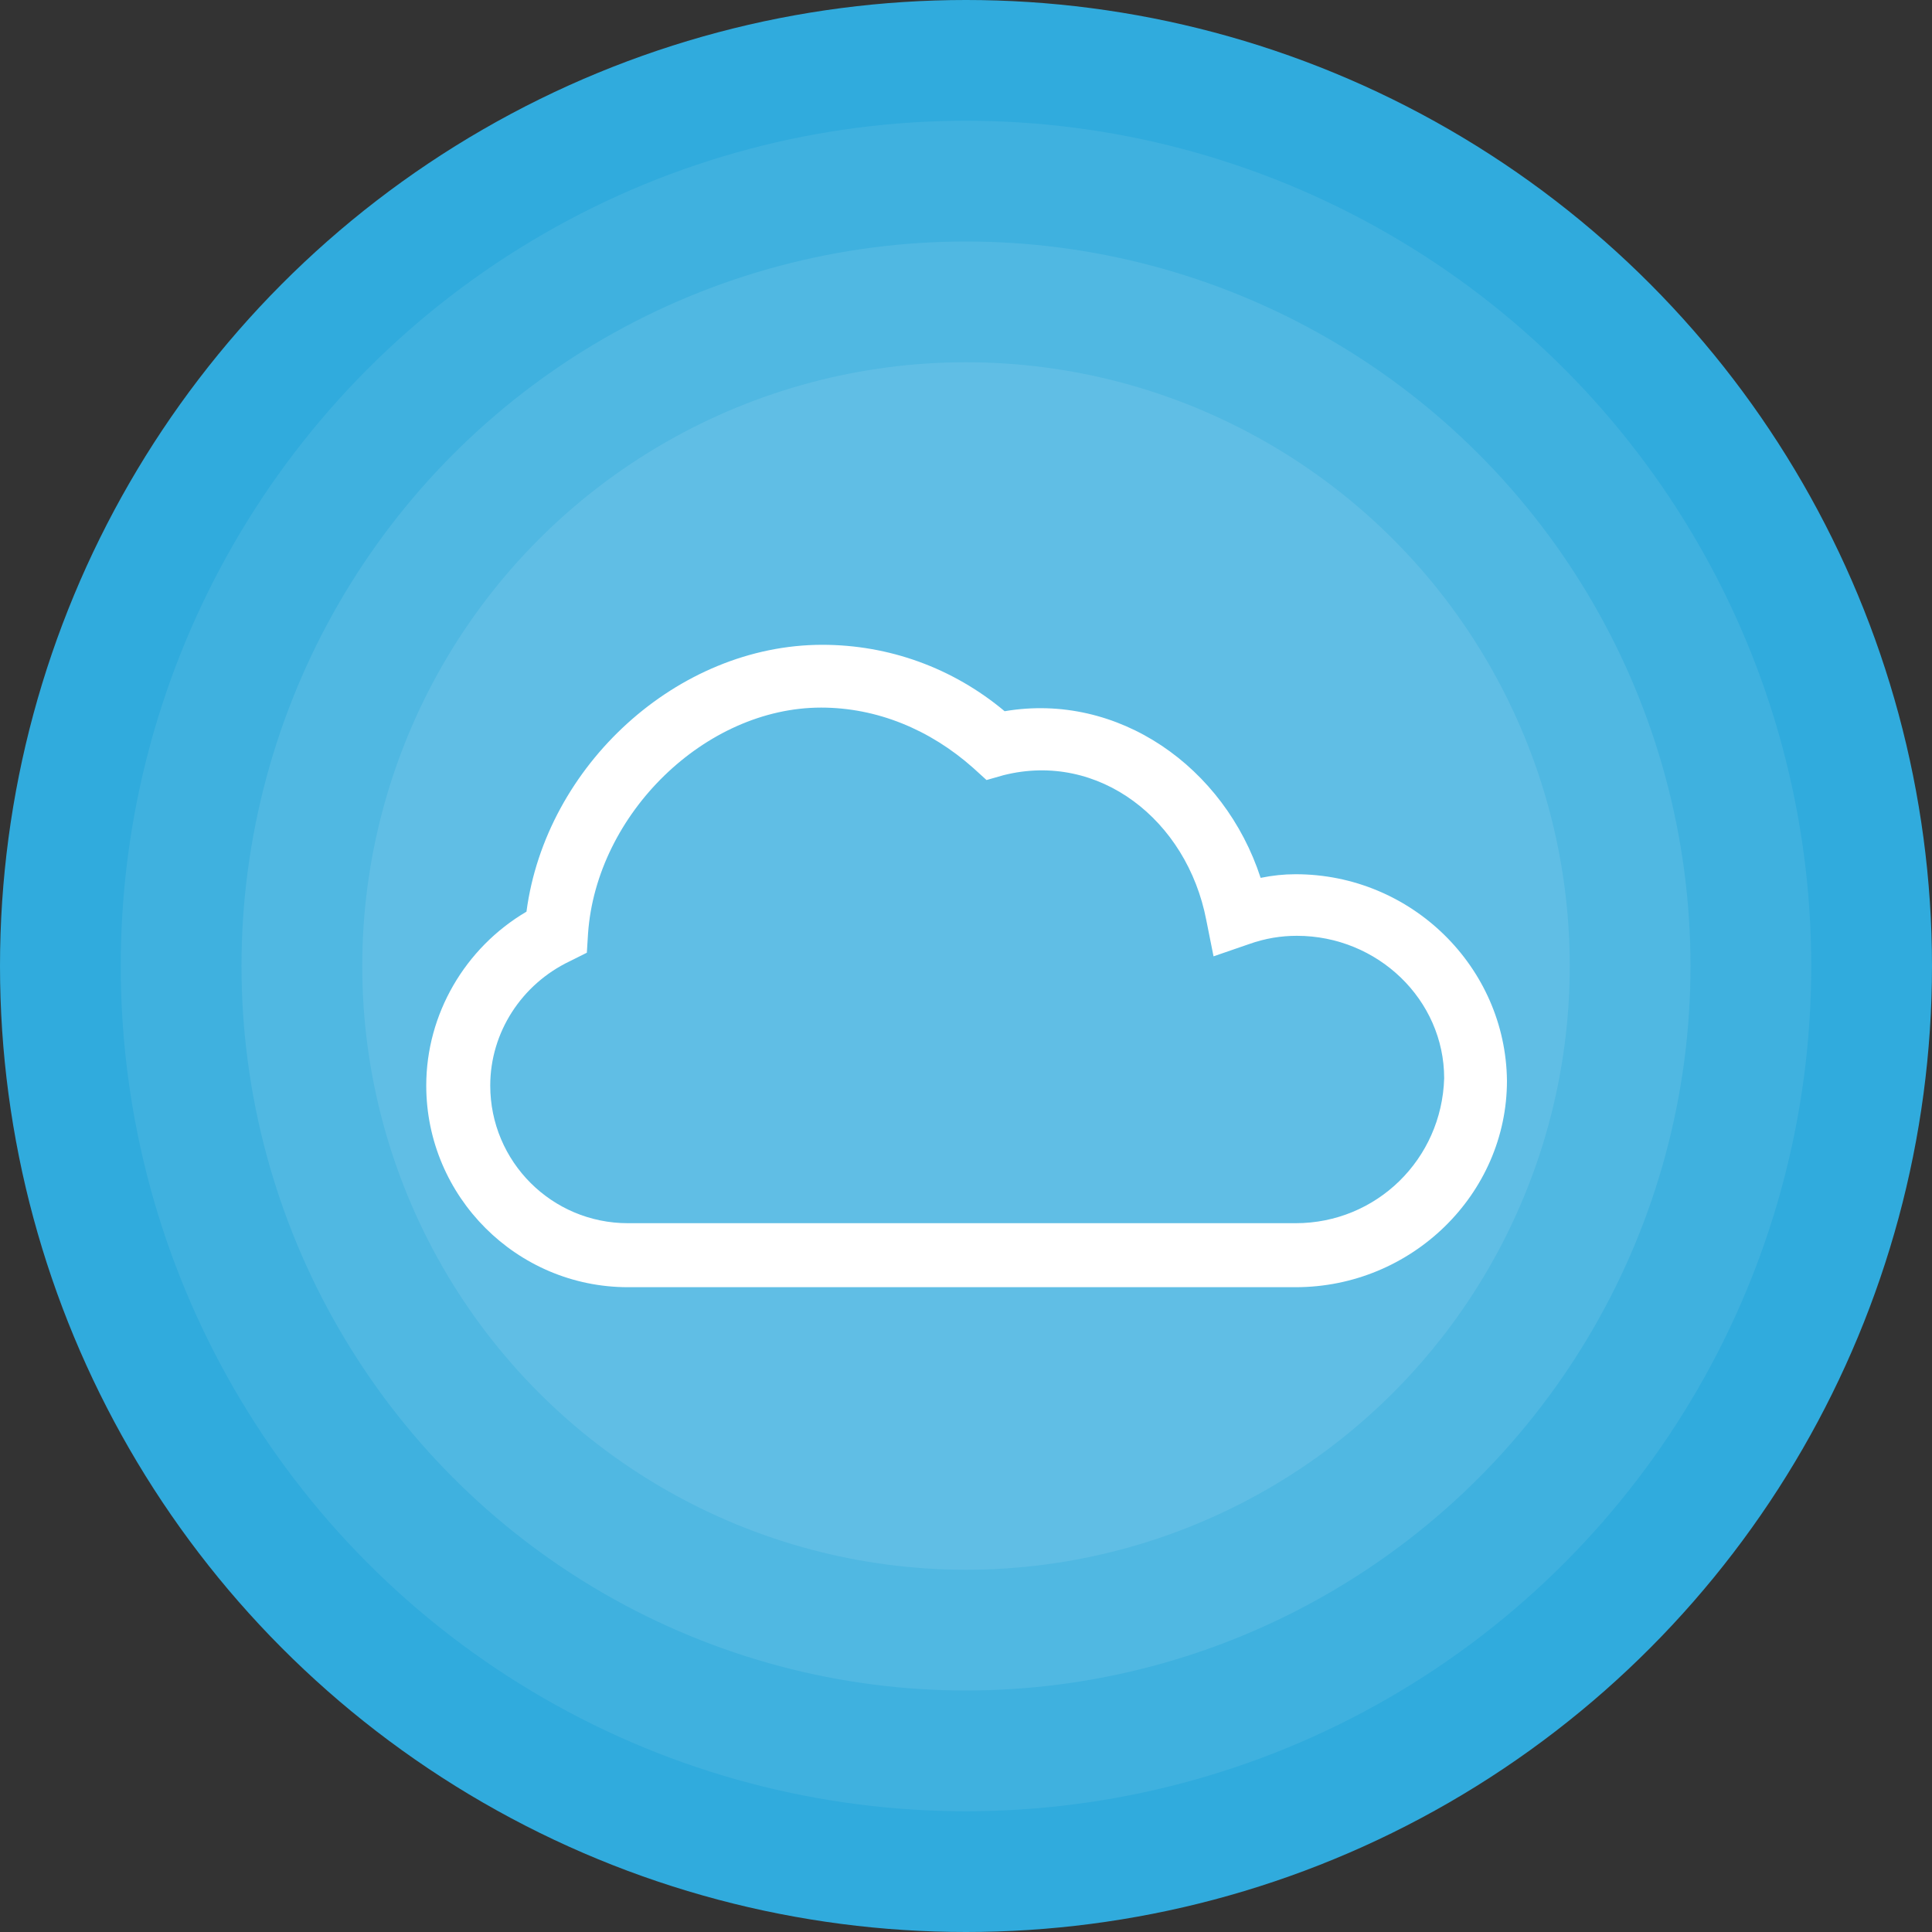 <svg xmlns="http://www.w3.org/2000/svg" xmlns:xlink="http://www.w3.org/1999/xlink" version="1.1" x="0px" y="0px" viewBox="-30 -30 160 160" enable-background="new 0 0 100 100" xml:space="preserve">
    <rect x="-30" y="-30" width="160" height="160" fill="#333333" stroke="none"/>
    <g>
        <circle cx="50" cy="50" r="80" style="fill:#30abdd;"/>
        <circle cx="50" cy="50" r="70" style="fill:#3fb1df;"/>
        <circle cx="50" cy="50" r="60" style="fill:#50b8e2;"/>
        <circle cx="50" cy="50" r="50" style="fill:#60bee5;"/>
        <path style="fill:#FFF;" d="M77.3,42.4c-1,0-1.9,0.1-2.9,0.3c-3-9.2-11.8-15.4-21.2-13.8c-4.3-3.6-9.6-5.5-15.1-5.5c-12,0-22.9,10-24.5,22.1   c-5.1,3-8.3,8.5-8.3,14.4c0,9.2,7.5,16.7,16.7,16.7h55.3c9.6,0,17.5-7.7,17.5-17.1C94.7,50.1,86.9,42.4,77.3,42.4z M77.3,71.3H22   c-6.3,0-11.4-5.1-11.4-11.4c0-4.4,2.6-8.4,6.6-10.3l1.4-0.7l0.1-1.6c0.7-9.9,9.7-18.7,19.3-18.7c4.6,0,9,1.8,12.6,5l1.1,1l1.4-0.4   c7.9-2,15.2,3.7,16.8,12l0.6,3l2.9-1c1.4-0.5,2.7-0.7,4-0.7c6.7,0,12.2,5.3,12.2,11.8C89.4,66,84,71.3,77.3,71.3z"/>
    </g>
</svg>
